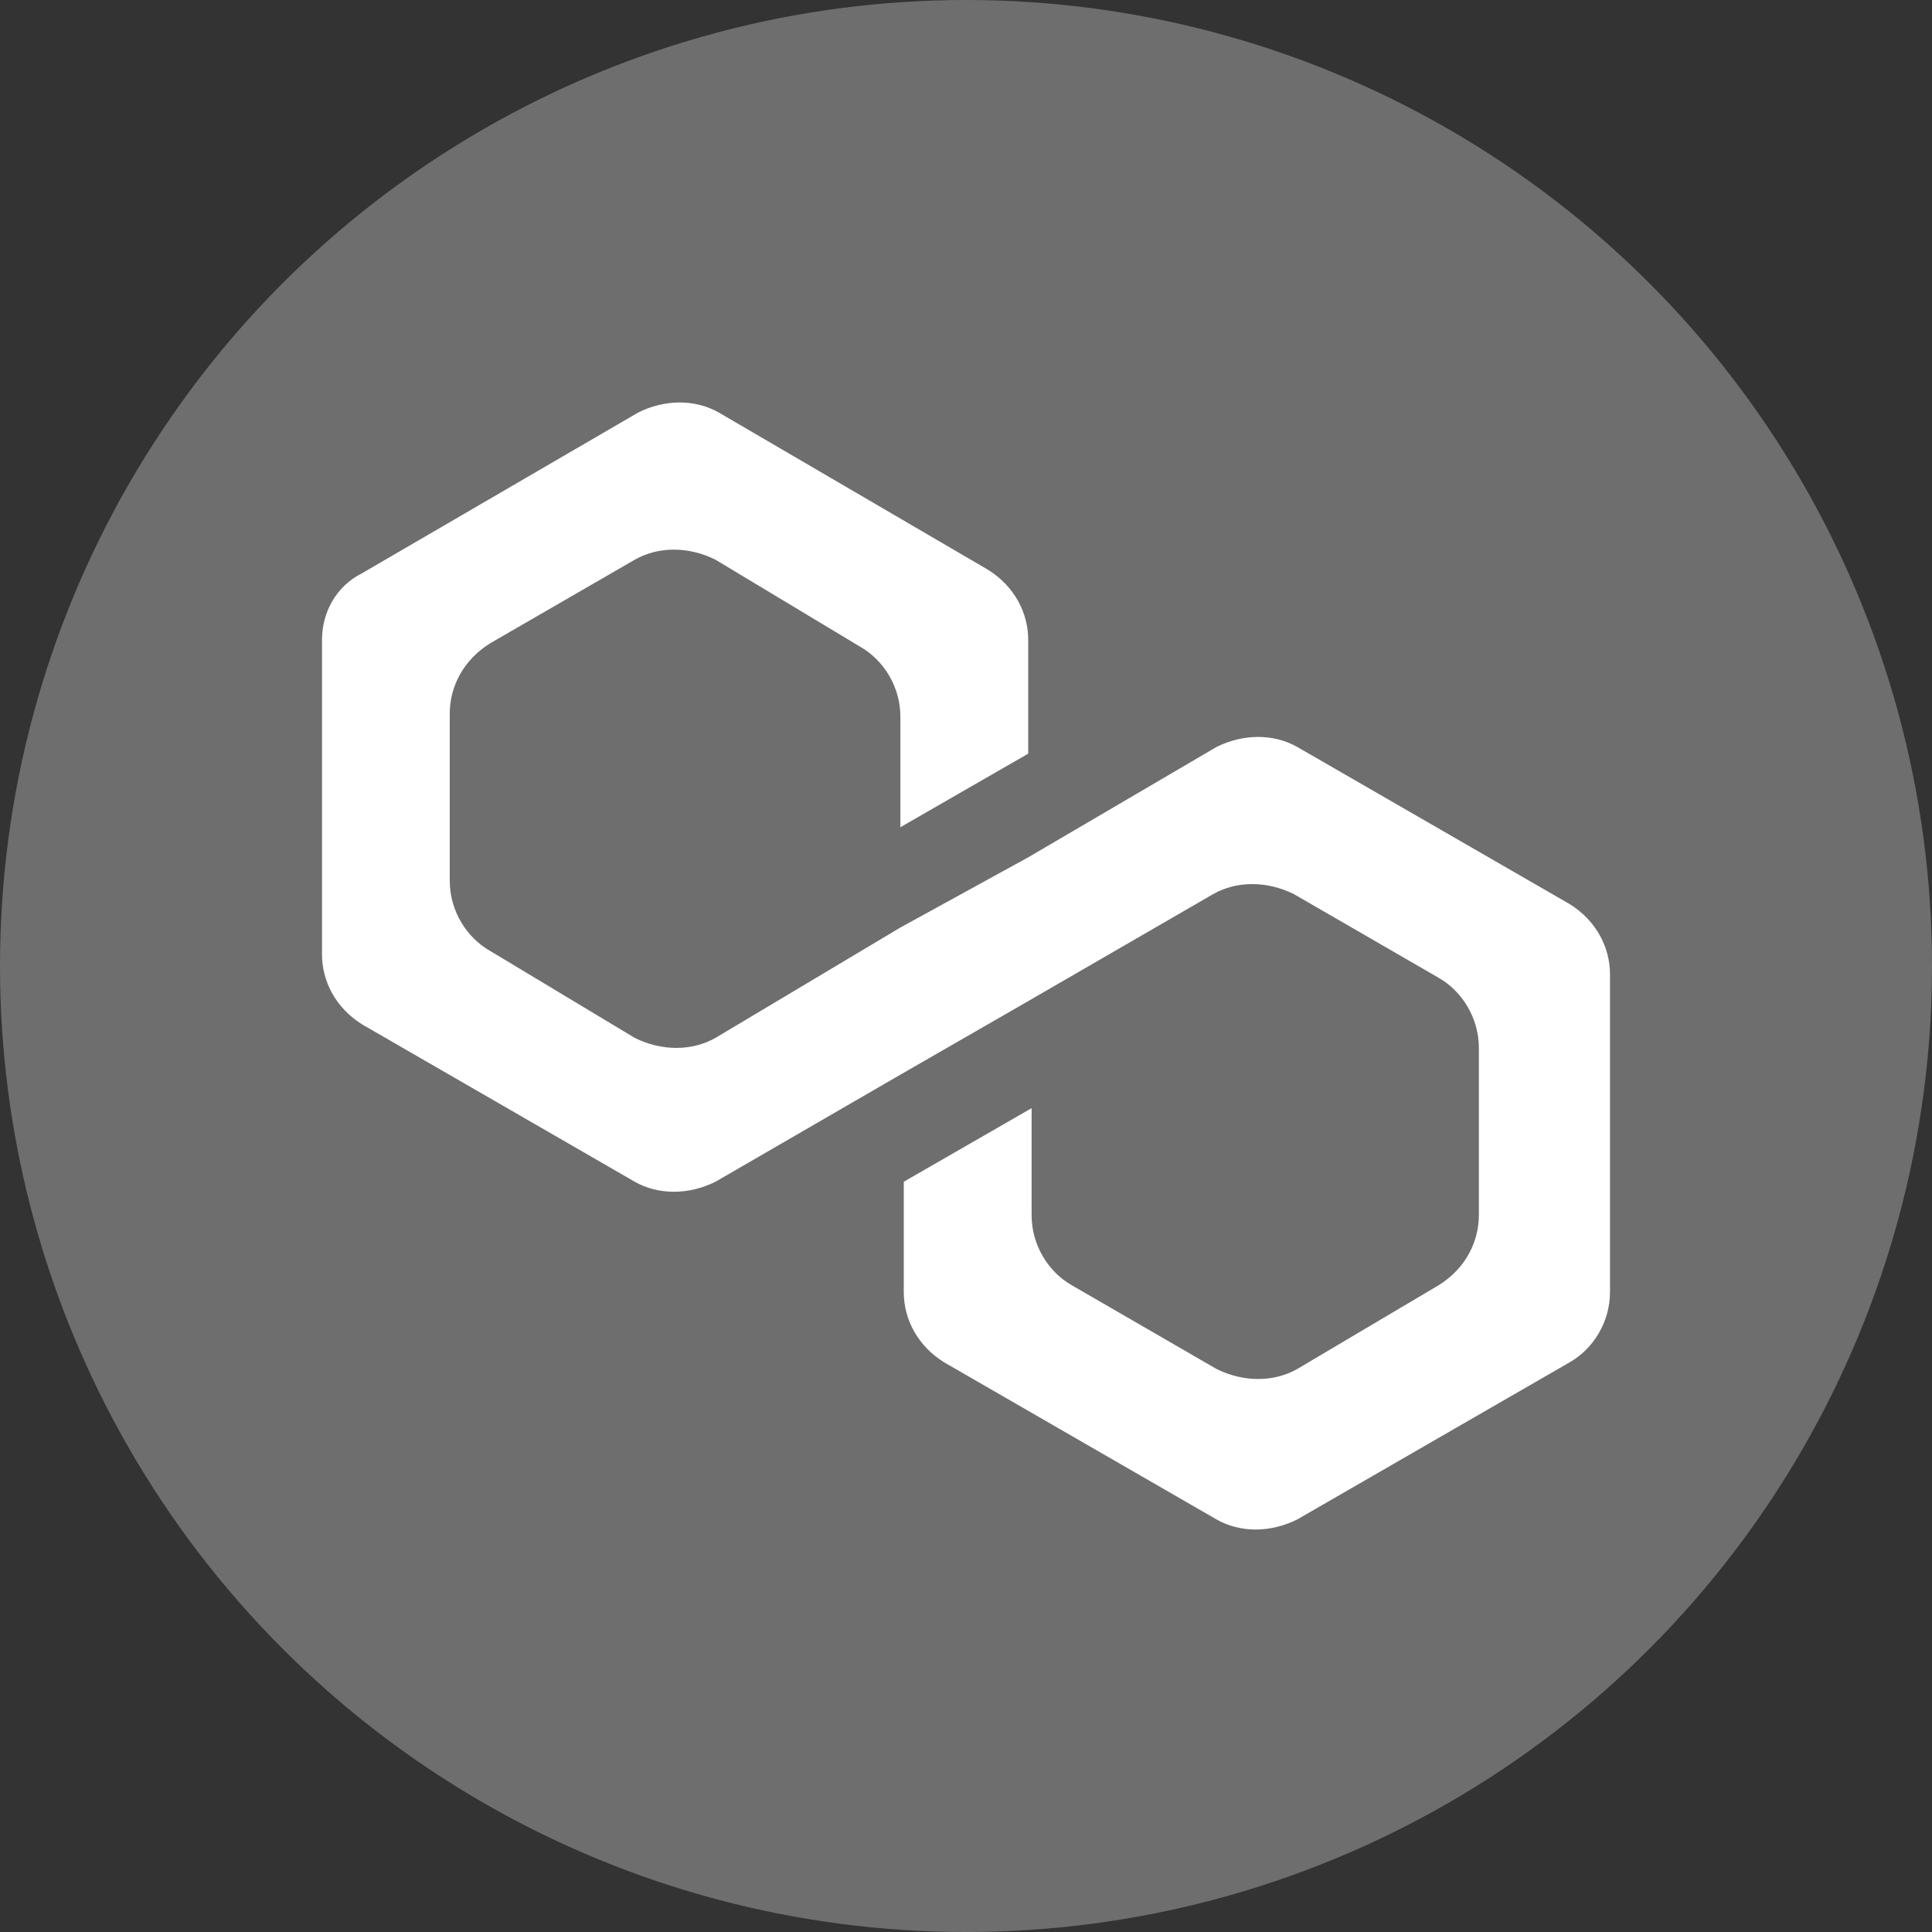 <?xml version="1.0" encoding="UTF-8"?>
<svg width="24px" height="24px" viewBox="0 0 24 24" version="1.1" xmlns="http://www.w3.org/2000/svg" xmlns:xlink="http://www.w3.org/1999/xlink">
    <rect x="0" y="0" width="24" height="24" fill="#333333" stroke="none"/>
    <title>椭圆形</title>
    <g id="页面-3" stroke="none" stroke-width="1" fill="none" fill-rule="evenodd">
        <g id="Shield-链接钱包弹窗" transform="translate(-997, -619)" fill-rule="nonzero">
            <g id="编组-19" transform="translate(967, 561)">
                <g id="编组-12" transform="translate(0, 50)">
                    <g id="椭圆形" transform="translate(30, 8)">
                        <circle id="Oval" fill="#6E6E6E" cx="12" cy="12" r="12"></circle>
                        <g id="polygon-matic-logo" transform="translate(4, 5)" fill="#FFFFFF">
                            <path d="M12.115,4.279 C11.822,4.113 11.446,4.113 11.112,4.279 L8.773,5.65 L7.185,6.522 L4.888,7.893 C4.595,8.059 4.219,8.059 3.885,7.893 L2.089,6.813 C1.796,6.647 1.587,6.315 1.587,5.941 L1.587,3.864 C1.587,3.531 1.755,3.199 2.089,2.991 L3.885,1.953 C4.178,1.786 4.554,1.786 4.888,1.953 L6.684,3.033 C6.977,3.199 7.185,3.531 7.185,3.905 L7.185,5.276 L8.773,4.362 L8.773,2.95 C8.773,2.617 8.606,2.285 8.272,2.077 L4.93,0.125 C4.637,-0.042 4.261,-0.042 3.927,0.125 L0.501,2.119 C0.167,2.285 0,2.617 0,2.95 L0,6.855 C0,7.187 0.167,7.519 0.501,7.727 L3.885,9.68 C4.178,9.846 4.554,9.846 4.888,9.68 L7.185,8.35 L8.773,7.436 L11.07,6.107 C11.363,5.941 11.739,5.941 12.073,6.107 L13.869,7.145 C14.162,7.312 14.371,7.644 14.371,8.018 L14.371,10.095 C14.371,10.427 14.204,10.76 13.869,10.967 L12.115,12.006 C11.822,12.172 11.446,12.172 11.112,12.006 L9.316,10.967 C9.023,10.801 8.815,10.469 8.815,10.095 L8.815,8.766 L7.227,9.68 L7.227,11.05 C7.227,11.383 7.394,11.715 7.728,11.923 L11.112,13.875 C11.405,14.042 11.781,14.042 12.115,13.875 L15.499,11.923 C15.791,11.757 16,11.424 16,11.05 L16,7.104 C16,6.772 15.833,6.439 15.499,6.231 L12.115,4.279 Z" id="路径"></path>
                        </g>
                    </g>
                </g>
            </g>
        </g>
    </g>
</svg>